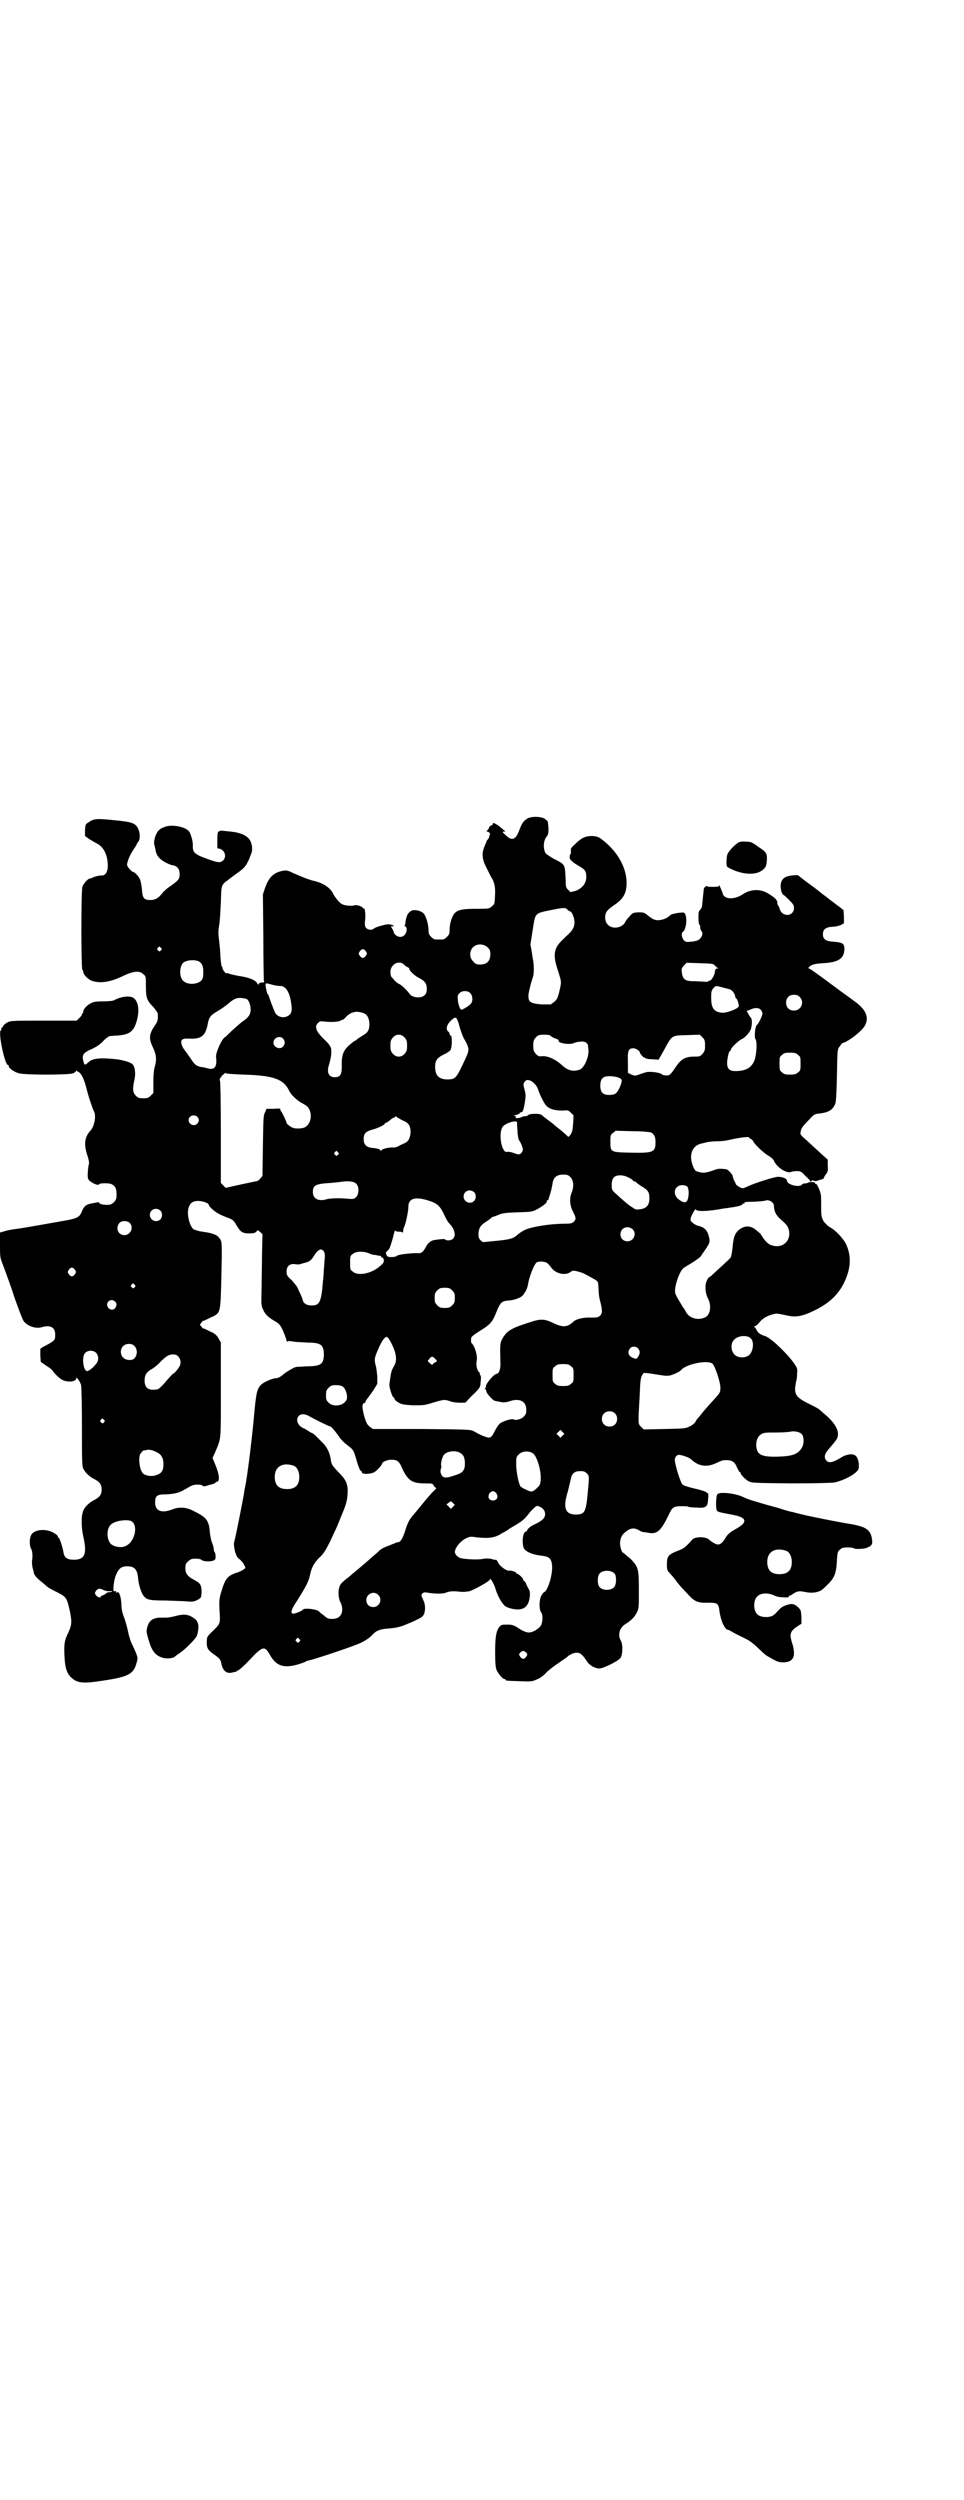 <?xml version="1.0" standalone="no"?>
<!DOCTYPE svg PUBLIC "-//W3C//DTD SVG 20010904//EN"
 "http://www.w3.org/TR/2001/REC-SVG-20010904/DTD/svg10.dtd">
<svg version="1.0" xmlns="http://www.w3.org/2000/svg"
 width="1100pt" height="2850pt" viewBox="0 0 1100 2850"
 preserveAspectRatio="xMidYMid meet">
<g transform="translate(0,2850) scale(0.5,-0.5)"
fill="#000000" stroke="none">
<path d="M1202 3833 c-8 -6 -11 -10 -17 -26 -8 -22 -17 -25 -31 -11 -8 7 -8 8
-4 8 3 0 4 1 3 1 -2 1 -6 5 -11 9 -6 6 -20 13 -17 8 0 -1 -1 -3 -4 -4 -3 -1
-5 -4 -5 -5 0 -1 -1 -3 -3 -5 -3 -3 -3 -4 -1 -4 4 0 8 -6 6 -7 -1 -1 -2 -2 -1
-3 0 -1 -1 -4 -3 -7 -2 -2 -4 -5 -4 -6 0 -1 -2 -5 -4 -10 -7 -16 -6 -29 3 -47
4 -8 9 -18 11 -22 8 -12 10 -22 10 -37 -1 -26 -1 -26 -7 -31 -7 -6 -7 -6 -37
-6 -42 0 -50 -4 -57 -28 -2 -6 -3 -15 -3 -21 0 -8 -1 -10 -6 -15 -6 -6 -7 -6
-18 -6 -11 0 -12 0 -18 6 -5 5 -6 7 -6 15 0 12 -5 30 -10 37 -5 7 -20 11 -28
8 -9 -4 -13 -12 -15 -29 0 -3 -1 -5 -2 -5 -1 0 0 -1 2 -2 5 -3 4 -14 -2 -20
-6 -6 -15 -5 -21 1 -3 3 -4 5 -3 5 0 0 -1 3 -3 7 l-4 7 5 0 c3 0 3 1 -2 3 -5
2 -9 2 -15 1 -17 -4 -25 -7 -28 -10 -4 -3 -12 -2 -16 2 -3 3 -4 6 -3 16 2 13
0 31 -3 29 -1 -1 -2 0 -2 1 0 3 -15 8 -19 6 -5 -2 -21 -1 -27 2 -6 2 -15 13
-21 23 -6 14 -22 25 -42 30 -14 3 -33 11 -51 19 -10 5 -14 6 -21 5 -22 -4 -33
-14 -42 -39 l-5 -15 1 -96 c0 -53 1 -98 1 -100 2 -4 1 -5 -4 -5 -4 0 -7 -1 -7
-3 -1 -3 -2 -2 -4 1 -3 7 -18 13 -36 16 -9 1 -20 4 -25 5 -4 2 -9 3 -9 2 -2
-1 -9 8 -9 11 0 2 -1 4 -2 5 -1 1 -2 11 -3 22 0 11 -2 28 -3 37 -2 15 -2 20 0
34 2 9 3 33 4 52 1 33 1 36 6 43 3 3 6 6 6 6 1 -1 2 0 2 1 0 0 9 7 20 15 16
11 21 16 26 25 3 6 6 12 6 13 0 1 2 5 3 8 4 7 3 23 -3 32 -6 10 -22 17 -43 19
-10 1 -19 2 -20 2 -1 1 -4 0 -6 -1 -4 -1 -5 -3 -5 -20 l0 -19 5 -1 c12 -3 17
-18 8 -27 -6 -5 -11 -5 -28 1 -35 12 -41 16 -41 31 1 9 -3 24 -7 32 -6 13 -42
20 -59 12 -11 -4 -15 -9 -20 -22 -2 -8 -3 -12 -2 -17 1 -3 2 -9 3 -13 2 -13 9
-21 24 -29 6 -3 13 -6 17 -6 9 -2 14 -9 14 -20 0 -11 -2 -14 -25 -30 -6 -4
-13 -11 -16 -15 -8 -10 -15 -14 -26 -14 -14 0 -18 4 -19 24 -1 10 -3 20 -5 24
-3 7 -12 16 -15 16 -3 0 -14 12 -14 16 0 7 6 22 14 34 4 6 8 12 8 13 0 1 1 3
3 5 5 5 5 20 1 29 -6 14 -13 17 -55 21 -40 4 -47 4 -59 -5 -7 -4 -7 -5 -8 -17
l0 -14 8 -6 c5 -3 13 -8 19 -11 16 -8 25 -27 25 -51 0 -13 -5 -22 -13 -22 -8
0 -14 -2 -20 -4 -3 -2 -7 -3 -8 -3 -4 0 -15 -12 -17 -19 -3 -10 -3 -187 0
-189 1 -1 2 -3 2 -5 0 -5 9 -15 17 -19 18 -8 43 -5 72 9 25 12 39 14 48 5 6
-5 6 -5 6 -27 0 -27 2 -33 17 -48 5 -6 10 -13 10 -15 1 -12 0 -18 -6 -26 -14
-21 -15 -30 -5 -51 8 -17 9 -28 4 -45 -2 -7 -3 -18 -3 -35 l0 -24 -6 -6 c-5
-5 -7 -6 -17 -6 -10 0 -12 1 -17 6 -7 7 -8 15 -3 37 3 14 1 30 -5 35 -4 4 -24
10 -37 11 -35 4 -52 2 -61 -5 -10 -9 -10 -8 -12 -5 -1 2 -2 7 -3 11 -1 10 3
15 22 23 10 5 18 10 25 18 7 7 13 11 16 11 3 0 10 1 15 1 29 2 39 9 46 37 5
20 3 38 -6 47 -8 8 -28 6 -46 -3 -2 -2 -13 -3 -25 -3 -16 0 -23 -1 -28 -4 -9
-4 -18 -14 -18 -19 0 -2 -1 -4 -2 -5 -1 -1 -2 -2 -1 -3 0 0 -3 -4 -6 -7 l-6
-6 -75 0 c-72 0 -75 0 -83 -4 -4 -2 -9 -6 -10 -9 -1 -2 -3 -4 -4 -4 0 0 -1 -1
0 -2 1 -1 0 -2 -1 -3 -7 -4 9 -79 16 -79 1 0 2 -1 2 -3 0 -4 12 -13 23 -16 14
-4 114 -4 124 0 4 2 7 4 7 6 0 1 1 1 2 -1 1 -2 2 -2 2 -1 0 0 2 -1 4 -3 6 -6
11 -18 16 -38 4 -17 14 -45 16 -49 6 -9 2 -34 -7 -44 -14 -15 -16 -31 -8 -56
3 -9 5 -18 4 -20 -2 -7 -4 -29 -2 -34 1 -7 24 -18 25 -13 1 3 25 3 29 0 8 -4
11 -10 11 -23 0 -10 -1 -12 -6 -18 -6 -5 -8 -6 -16 -6 -11 0 -18 3 -18 5 0 1
-1 2 -2 1 -1 0 -6 -1 -11 -2 -15 -2 -20 -6 -25 -16 -6 -16 -10 -18 -35 -23
-34 -6 -100 -18 -117 -20 -8 -1 -20 -3 -25 -5 l-11 -3 0 -28 c0 -26 0 -29 6
-44 7 -18 24 -66 25 -70 4 -13 20 -56 23 -60 8 -11 27 -18 41 -14 20 6 31 0
31 -17 0 -13 -1 -14 -28 -28 l-6 -4 0 -15 1 -15 13 -9 c7 -4 14 -10 14 -11 6
-9 19 -21 27 -23 14 -4 27 -1 27 6 0 5 10 -10 11 -16 1 -4 2 -48 2 -96 0 -81
0 -90 4 -96 4 -8 14 -17 22 -21 14 -7 19 -13 19 -25 0 -12 -5 -18 -19 -25 -8
-4 -18 -13 -22 -21 -6 -11 -6 -38 -1 -61 9 -39 4 -53 -21 -53 -15 0 -22 4 -24
16 -2 12 -9 34 -11 34 -1 0 -2 1 -2 3 0 2 -4 5 -9 8 -18 11 -46 8 -52 -5 -4
-7 -4 -25 0 -31 3 -5 4 -17 2 -28 0 -3 0 -9 1 -14 1 -4 3 -10 3 -12 1 -6 6
-12 16 -20 6 -5 11 -9 12 -10 3 -4 13 -9 27 -16 20 -10 21 -13 28 -45 4 -22 4
-28 -4 -46 -9 -18 -10 -26 -9 -51 1 -28 5 -42 16 -52 13 -12 26 -14 70 -7 61
9 72 15 79 42 3 11 3 12 -10 40 -4 7 -8 21 -10 31 -2 10 -6 24 -9 32 -4 10 -6
19 -6 30 -1 19 -6 31 -11 26 -2 -1 -2 -1 -1 1 1 2 -1 3 -5 2 -3 0 0 28 5 38 6
14 12 19 25 19 17 0 23 -7 25 -26 1 -16 8 -37 14 -43 7 -8 15 -9 50 -9 17 -1
37 -1 46 -2 14 -1 17 -1 25 3 9 5 9 5 10 17 0 16 -2 21 -15 28 -16 8 -22 15
-22 27 0 9 1 11 6 16 3 3 8 6 10 6 10 1 19 0 22 -3 3 -3 18 -4 26 -1 4 2 5 3
5 9 0 5 -1 9 -2 10 -1 2 -2 3 -2 4 0 1 0 2 0 3 0 1 -1 3 -1 6 -1 2 -2 7 -4 11
-1 3 -3 12 -4 20 -2 28 -7 35 -35 49 -18 10 -34 11 -50 5 -25 -10 -40 -4 -40
15 0 16 4 19 25 19 21 1 31 4 44 12 6 3 12 7 15 8 6 3 21 3 24 0 2 -2 4 -2 8
-1 3 1 9 3 14 4 4 1 8 3 8 4 0 1 2 2 4 2 6 2 4 18 -4 37 l-7 17 6 13 c14 34
13 23 13 142 l0 108 -5 9 c-3 6 -7 10 -14 14 -6 2 -12 6 -15 7 -4 2 -6 3 -6 2
0 -1 -2 1 -4 4 l-4 5 4 5 c2 3 4 5 4 4 0 -1 2 0 6 2 3 1 9 5 15 7 18 9 18 10
20 82 2 93 2 89 -5 98 -5 7 -16 11 -39 14 -8 1 -16 4 -19 5 -9 7 -16 33 -12
48 3 12 10 17 22 17 10 0 24 -5 24 -8 0 -4 13 -16 21 -20 4 -3 14 -7 22 -10
13 -5 14 -6 21 -18 9 -15 13 -18 29 -18 10 0 13 1 16 4 3 4 3 4 9 -1 l5 -5 -1
-41 c0 -22 -1 -58 -1 -80 -1 -39 -1 -41 3 -50 5 -12 12 -18 27 -27 9 -5 12 -8
18 -20 3 -7 7 -17 8 -21 1 -4 2 -7 3 -6 1 2 3 2 16 0 5 -1 18 -1 30 -2 30 0
37 -5 37 -27 0 -22 -7 -27 -38 -27 -12 -1 -24 -1 -27 -2 -4 -1 -26 -14 -28
-17 -3 -3 -11 -8 -15 -8 -8 0 -27 -8 -34 -14 -10 -9 -12 -18 -16 -58 -5 -58
-16 -150 -22 -178 -1 -3 -2 -11 -3 -18 -3 -16 -19 -99 -22 -107 -1 -6 2 -23 6
-30 1 -3 5 -7 8 -9 3 -3 8 -8 9 -12 4 -6 4 -7 -1 -10 -2 -2 -10 -6 -17 -8 -20
-7 -25 -13 -34 -43 -5 -17 -5 -20 -4 -44 2 -29 2 -29 -17 -47 -11 -11 -12 -12
-12 -22 -1 -14 2 -20 15 -29 13 -9 17 -13 18 -21 3 -17 12 -25 26 -21 4 1 7 2
8 1 0 0 1 1 1 2 0 1 1 2 2 1 1 -1 14 10 28 25 30 32 34 32 46 11 14 -25 31
-31 63 -22 10 3 18 6 19 7 1 1 5 2 9 3 11 2 95 30 113 38 10 4 24 13 29 19 9
10 18 14 37 15 21 2 29 4 47 12 8 3 18 8 22 10 11 5 14 10 15 23 0 9 -1 14 -5
22 -4 9 -4 10 -1 13 3 3 6 3 11 2 16 -3 38 -3 43 0 7 3 16 4 32 2 6 -1 15 0
21 1 10 3 47 23 47 27 0 6 10 -11 13 -22 4 -14 13 -31 21 -38 5 -5 25 -10 35
-8 13 2 20 11 22 29 1 10 0 13 -3 18 -2 4 -5 9 -6 13 -2 3 -4 5 -4 5 -1 0 -2
1 -2 3 0 3 -11 13 -14 13 -1 0 -2 1 -2 2 0 2 -12 6 -16 5 -6 -1 -21 10 -25 18
-2 4 -4 7 -5 7 0 -1 -6 0 -11 2 -8 1 -13 1 -18 0 -8 -2 -31 -2 -49 1 -8 1 -15
8 -16 14 0 10 13 26 26 32 9 4 11 4 24 2 28 -3 42 -1 57 9 8 4 16 9 18 11 28
16 33 20 43 33 3 4 8 10 12 13 6 6 7 7 13 4 8 -3 13 -9 13 -17 0 -9 -6 -15
-25 -24 -7 -3 -13 -8 -15 -11 -1 -3 -3 -5 -4 -5 -5 0 -8 -15 -7 -26 1 -10 2
-13 7 -17 7 -6 20 -10 37 -12 17 -2 22 -7 23 -24 1 -21 -10 -55 -18 -59 -1 0
-4 -3 -6 -7 -6 -9 -6 -33 -1 -39 4 -5 4 -20 0 -29 -4 -8 -19 -17 -28 -17 -7 0
-17 5 -27 12 -9 5 -11 6 -23 6 -12 0 -13 0 -18 -6 -7 -10 -9 -23 -9 -58 0 -24
1 -33 3 -39 4 -9 14 -21 18 -21 2 0 3 -1 3 -2 0 -2 1 -2 32 -3 26 -1 28 -1 39
4 8 3 16 9 22 16 6 6 18 15 27 21 10 7 19 13 20 14 6 6 16 10 22 10 8 0 13 -4
23 -19 6 -10 19 -17 29 -17 9 0 43 17 48 24 5 7 6 30 1 39 -8 14 -3 30 10 38
13 8 21 16 26 26 5 10 5 12 5 50 0 51 -1 54 -19 73 -9 7 -16 14 -17 14 -3 0
-7 13 -7 22 1 14 5 21 19 30 9 5 17 4 26 -2 2 -1 6 -3 8 -3 2 0 8 -1 14 -2 18
-3 27 6 44 41 8 18 12 20 29 20 7 0 14 0 15 -1 1 -1 9 -2 18 -2 23 -2 27 1 28
19 1 10 0 14 -1 14 -2 0 -3 1 -3 2 -1 1 -12 5 -26 8 -13 3 -26 7 -28 9 -5 4
-18 46 -18 57 0 6 5 12 11 11 11 -2 21 -6 26 -10 17 -16 35 -19 57 -9 10 5 15
7 23 7 14 0 20 -4 25 -17 3 -6 5 -10 6 -10 1 0 2 -1 2 -2 0 -4 10 -14 18 -19
7 -4 11 -4 95 -5 58 0 92 1 101 2 15 3 38 13 49 23 7 7 7 7 7 19 -2 17 -8 24
-22 22 -5 -1 -12 -3 -15 -5 -21 -13 -31 -16 -37 -9 -6 7 -5 14 5 26 14 16 14
17 18 22 9 15 0 35 -26 57 -5 4 -11 10 -14 12 -2 2 -12 7 -22 12 -33 16 -36
23 -30 52 1 2 2 9 2 16 1 11 1 13 -5 22 -10 15 -26 32 -46 50 -8 7 -23 17 -23
15 0 0 -3 1 -7 3 -5 2 -9 6 -11 10 -2 4 -4 7 -6 8 -1 0 -1 1 1 1 2 0 7 4 11 9
7 9 19 16 33 19 6 2 10 1 29 -3 17 -4 28 -3 45 3 45 18 72 40 88 75 14 31 15
58 3 84 -6 13 -25 33 -37 39 -5 3 -10 8 -14 13 -5 9 -6 11 -6 34 0 13 0 26 -1
28 -1 8 -9 25 -11 24 -1 -1 -2 0 -2 1 1 2 -2 3 -8 3 -4 0 -8 -1 -8 -1 0 -1 -3
-2 -6 -2 -3 0 -7 -1 -8 -3 -6 -7 -34 0 -34 9 0 5 -10 9 -21 9 -7 0 -52 -14
-69 -22 -4 -2 -9 -4 -10 -4 -4 -1 -17 7 -17 10 0 1 -2 5 -4 8 -1 4 -3 8 -3 10
0 3 -11 15 -14 15 0 0 -5 1 -9 1 -6 1 -13 0 -20 -3 -17 -6 -25 -7 -34 -4 -8 2
-9 3 -13 12 -11 26 -3 48 19 53 2 0 8 2 13 3 5 1 15 2 23 2 8 0 18 1 22 2 36
8 51 9 51 6 0 -1 2 -2 4 -3 2 -1 4 -3 5 -5 2 -6 22 -25 33 -32 7 -4 13 -9 14
-12 6 -15 29 -30 39 -26 2 1 8 2 13 2 8 0 10 0 20 -11 7 -6 11 -11 11 -12 -1
0 -1 -1 1 -1 1 0 2 1 2 2 0 1 2 1 5 0 3 -1 6 -1 9 0 1 1 5 2 9 3 3 1 5 2 5 3
0 1 2 5 5 9 4 5 5 8 4 20 l0 13 -11 10 c-20 18 -23 21 -37 34 -14 12 -15 13
-14 19 2 10 3 11 23 32 6 7 10 9 17 10 23 2 33 8 39 22 2 4 3 22 4 65 1 59 1
59 6 66 3 4 6 8 7 8 13 3 45 28 51 40 10 19 2 37 -25 56 -4 3 -19 14 -33 24
-55 41 -68 50 -70 50 -2 0 -1 1 0 3 6 6 14 8 33 9 35 2 47 11 48 31 0 14 -3
16 -25 18 -18 1 -24 6 -24 17 0 11 6 16 21 17 7 0 15 2 20 4 l7 4 0 15 -1 15
-10 8 c-6 4 -13 10 -16 12 -3 2 -7 5 -8 6 -1 1 -5 4 -9 7 -4 3 -7 5 -8 6 -1 1
-12 10 -26 20 -14 10 -25 19 -26 20 -1 1 -7 1 -15 0 -21 -2 -29 -13 -24 -36 1
-3 3 -7 4 -8 2 0 8 -6 14 -12 9 -9 11 -12 11 -18 0 -20 -28 -22 -33 -1 -1 3
-2 6 -3 6 -1 1 -2 4 -2 7 0 6 -6 12 -21 21 -18 11 -40 10 -58 -2 -20 -13 -43
-12 -46 3 -2 6 -7 18 -8 18 -1 0 -1 -1 0 -2 1 -1 -4 -2 -14 -2 -12 0 -15 1
-14 3 1 1 0 0 -2 -2 -3 -1 -4 -4 -5 -6 0 -4 -4 -38 -4 -40 0 -1 -2 -5 -4 -7
-4 -4 -4 -7 -4 -19 0 -8 1 -15 2 -15 1 0 2 -3 2 -6 0 -3 1 -7 3 -9 5 -5 0 -17
-9 -21 -3 -1 -10 -3 -16 -3 -9 -1 -11 -1 -15 3 -5 5 -7 17 -3 19 7 4 11 28 6
40 -2 5 -2 5 -14 4 -13 -2 -18 -3 -22 -7 -6 -6 -18 -10 -26 -10 -8 0 -13 2
-26 13 -7 5 -9 5 -20 5 -12 -1 -13 -2 -19 -9 -4 -4 -9 -10 -10 -13 -7 -14 -29
-17 -39 -7 -5 5 -6 8 -7 16 0 13 4 18 20 29 21 14 29 27 29 51 0 35 -21 72
-55 98 -9 7 -12 8 -23 9 -15 0 -24 -3 -40 -19 -9 -8 -10 -10 -9 -15 0 -3 0 -6
-1 -7 -1 -1 -2 -4 -2 -7 0 -6 5 -11 22 -21 13 -7 16 -12 16 -24 0 -15 -9 -26
-24 -32 l-12 -3 -5 5 c-5 5 -6 6 -6 20 -1 30 -2 35 -8 40 -3 3 -13 8 -21 12
-8 5 -16 10 -17 12 -6 10 -5 30 3 38 4 5 5 15 2 34 -1 2 -4 4 -8 7 -10 5 -31
5 -40 -1z m93 -207 c2 -2 5 -4 6 -4 3 0 6 -6 9 -16 3 -13 0 -24 -12 -35 -22
-21 -26 -25 -30 -36 -4 -14 -2 -26 6 -50 7 -22 7 -23 5 -34 -5 -24 -7 -29 -14
-35 l-8 -6 -20 0 c-25 2 -31 5 -31 18 -1 6 6 32 10 44 3 6 3 29 0 42 -1 5 -2
14 -3 19 -1 6 -2 11 -2 11 -1 1 0 6 1 12 1 6 3 20 5 32 5 31 4 30 45 38 25 5
29 5 33 0z m-182 -86 c5 -5 6 -7 6 -16 0 -15 -8 -23 -23 -23 -9 0 -11 1 -16 7
-9 8 -9 23 -1 32 9 9 24 9 34 0z m-746 -1 c3 -3 3 -3 0 -6 -3 -3 -3 -3 -6 0
-3 2 -3 3 -1 6 4 4 4 4 7 0z m468 -8 c3 -5 3 -5 0 -10 -2 -3 -5 -5 -7 -5 -2 0
-5 2 -7 5 -3 5 -3 5 0 10 2 3 5 5 7 5 2 0 5 -2 7 -5z m-381 -23 c7 -4 10 -11
10 -24 0 -11 -1 -15 -4 -19 -9 -10 -33 -11 -42 -1 -9 8 -9 32 0 41 7 6 26 8
36 3z m468 -7 c2 -3 6 -5 8 -6 2 -1 4 -2 4 -4 0 -4 13 -16 21 -20 14 -7 19
-13 19 -25 0 -8 -1 -11 -5 -15 -8 -8 -29 -6 -35 4 -5 7 -18 20 -24 22 -4 2 -8
6 -10 8 -1 2 -4 5 -6 7 -2 2 -3 6 -3 12 0 17 19 28 31 17z m709 -2 c2 -2 5 -5
7 -6 2 0 2 -1 0 -1 -5 0 -6 -2 -7 -11 -2 -7 -8 -17 -12 -17 -2 0 -3 -1 -3 -2
0 0 -5 -1 -10 0 -6 0 -17 1 -25 1 -18 0 -23 5 -25 20 -1 9 0 10 5 16 l6 6 30
-1 c28 -1 31 -1 34 -5z m-1010 -44 c6 -2 15 -3 19 -3 13 0 22 -16 25 -43 2
-13 0 -20 -6 -24 -11 -8 -27 -4 -32 8 -6 14 -13 34 -14 37 0 1 0 2 -1 2 -2 0
-6 17 -6 23 1 4 0 4 15 0z m1027 -6 c7 -2 16 -4 19 -5 5 -3 11 -11 11 -17 0
-1 1 -3 2 -3 3 -2 8 -18 5 -20 -4 -5 -26 -13 -35 -13 -20 1 -27 9 -27 35 0 14
1 16 5 21 6 6 4 6 20 2z m-575 -13 c6 -6 7 -19 1 -25 -3 -4 -18 -13 -21 -13
-3 0 -7 11 -8 21 -1 10 -1 12 3 16 6 7 19 7 25 1z m752 -9 c12 -12 3 -31 -13
-31 -11 0 -18 7 -18 18 0 11 7 18 18 18 6 0 9 -1 13 -5z m-1264 -4 c6 -1 11
-13 11 -25 0 -11 -5 -18 -20 -28 -5 -4 -15 -13 -23 -20 -7 -7 -14 -14 -16 -15
-7 -4 -21 -35 -20 -45 3 -21 -3 -30 -18 -26 -4 1 -11 3 -14 3 -12 2 -17 5 -26
20 -6 8 -11 16 -13 18 -2 2 -5 7 -7 12 -4 13 0 16 19 15 26 -1 35 7 40 33 3
16 6 20 23 30 7 4 17 11 23 16 16 14 23 16 41 12z m1175 -25 c2 -2 4 -6 4 -9
0 -5 -9 -23 -12 -25 -5 -3 -7 -29 -4 -33 4 -5 3 -29 -1 -45 -6 -19 -19 -28
-45 -28 -18 0 -22 10 -16 37 1 5 3 9 4 9 1 0 2 1 2 3 0 4 19 22 25 24 7 3 19
16 21 24 3 11 2 22 0 24 -1 1 -4 5 -6 9 l-4 7 8 3 c10 5 19 5 24 0z m-904 -9
c7 -3 11 -13 11 -24 0 -14 -4 -20 -17 -27 -6 -4 -11 -7 -12 -8 0 -1 -1 -2 -2
-2 -2 0 -8 -5 -14 -10 -15 -13 -19 -24 -18 -51 0 -17 -4 -23 -16 -23 -14 0
-19 11 -13 29 3 10 6 24 5 32 0 8 -4 14 -17 26 -18 18 -22 28 -13 37 4 4 6 4
14 3 17 -2 34 -1 39 3 2 1 3 2 3 1 0 -1 4 2 8 7 4 4 10 8 13 9 4 1 7 2 8 2 3
1 16 -1 21 -4z m212 -15 c1 -3 3 -7 3 -8 2 -10 10 -32 13 -36 2 -3 5 -9 7 -14
4 -11 3 -14 -13 -47 -13 -27 -16 -30 -33 -30 -19 0 -28 9 -28 28 0 15 4 21 20
29 7 3 14 8 15 10 4 7 4 31 1 33 -2 0 -3 2 -3 4 0 1 -1 4 -3 5 -6 5 -4 15 5
24 10 10 13 10 16 2z m-121 -39 c5 -6 6 -8 6 -19 0 -11 -1 -13 -6 -19 -4 -4
-8 -6 -13 -6 -5 0 -9 2 -13 6 -5 6 -6 8 -6 19 0 11 1 13 6 19 4 4 8 6 13 6 5
0 9 -2 13 -6z m334 3 c2 -2 6 -4 11 -6 4 -1 7 -3 7 -4 -4 -6 25 -11 35 -6 2 1
8 3 14 3 10 2 18 -3 18 -10 0 -2 1 -7 1 -10 1 -16 -11 -42 -21 -44 -15 -5 -27
-1 -39 10 -15 14 -33 22 -46 21 -7 -1 -9 0 -14 5 -5 6 -6 8 -6 19 0 11 1 13 6
19 5 5 7 6 19 6 9 0 14 -1 15 -3z m352 -22 c0 -11 -1 -13 -6 -19 -6 -6 -7 -6
-20 -6 -18 0 -29 -6 -39 -21 -14 -21 -16 -22 -23 -22 -4 0 -9 1 -11 3 -4 4
-29 7 -37 4 -3 -1 -10 -3 -15 -5 -8 -3 -9 -3 -17 0 l-8 4 0 24 c-1 27 1 32 13
32 5 0 14 -6 14 -9 0 -3 10 -14 10 -12 0 1 1 1 2 -1 1 -1 7 -3 16 -3 l15 -1
13 23 c18 33 16 32 51 33 l30 1 6 -6 c5 -5 6 -7 6 -19z m-963 16 c5 -6 5 -12
0 -18 -7 -8 -22 -2 -22 9 0 11 15 17 22 9z m1175 -37 c6 -4 6 -6 6 -20 0 -14
0 -16 -6 -20 -4 -4 -7 -5 -18 -5 -11 0 -14 1 -18 5 -6 4 -6 6 -6 20 0 14 0 16
6 20 4 4 7 5 18 5 11 0 14 -1 18 -5z m-1265 -45 c68 -2 91 -10 104 -37 4 -9
18 -22 29 -28 12 -6 16 -10 19 -20 4 -15 -2 -31 -14 -36 -7 -2 -20 -3 -26 0
-6 2 -14 9 -14 11 0 3 -11 25 -12 26 -1 0 -2 2 -2 4 0 3 -2 3 -16 2 l-16 0 -3
-8 c-4 -6 -4 -14 -5 -76 l-1 -69 -5 -6 c-3 -3 -6 -6 -8 -6 -7 -1 -67 -14 -69
-15 -1 -1 -4 1 -7 5 l-6 6 0 115 c0 71 -1 116 -2 118 -2 3 0 5 5 12 6 5 8 7 9
5 1 -1 14 -2 40 -3z m858 -8 c7 -3 6 -7 0 -22 -6 -12 -9 -15 -18 -16 -19 -2
-26 4 -26 21 0 13 4 19 14 21 8 1 23 0 30 -4z m-203 -6 c8 -4 15 -13 17 -20 3
-10 12 -28 17 -35 7 -9 20 -13 38 -13 13 1 14 1 20 -5 l6 -6 -1 -18 c-1 -15
-2 -20 -6 -26 -5 -6 -5 -6 -7 -3 -2 2 -9 8 -16 14 -8 6 -15 12 -16 13 -1 1 -5
4 -9 7 -7 5 -13 10 -18 14 -4 4 -28 3 -30 0 -1 -1 -4 -3 -8 -3 -3 0 -7 -1 -8
-2 -1 -1 -5 -2 -8 -2 -5 -1 -6 0 -5 2 1 2 -1 3 -4 3 -2 0 0 1 5 2 4 1 8 3 8 4
0 1 1 2 3 2 4 0 6 5 9 24 2 13 2 17 -1 28 -3 11 -3 13 0 17 3 5 7 6 14 3z
m-761 -82 c5 -5 5 -11 0 -16 -10 -10 -27 5 -16 16 4 4 12 4 16 0z m470 -9 c13
-5 17 -12 17 -27 -1 -13 -5 -21 -15 -25 -5 -2 -11 -5 -14 -7 -3 -1 -8 -3 -12
-2 -9 0 -24 -3 -26 -7 -2 -1 -2 -1 -2 0 0 3 -7 5 -20 6 -13 2 -18 8 -18 20 0
12 4 17 18 21 12 3 30 11 30 14 0 1 1 2 3 2 1 0 5 3 9 6 3 3 8 6 9 6 2 0 3 1
3 2 0 2 1 1 4 -1 1 -1 8 -5 14 -8z m260 -4 c0 -1 0 -9 1 -19 0 -9 2 -18 3 -21
2 -2 5 -8 7 -13 3 -9 3 -10 0 -15 -4 -6 -8 -6 -18 -2 -4 2 -11 3 -14 3 -6 -1
-7 0 -11 7 -7 15 -8 42 0 51 7 8 31 15 32 9z m306 -23 c7 -4 10 -10 10 -22 0
-23 -5 -25 -56 -24 -47 1 -47 1 -47 25 0 14 0 16 6 20 l6 5 38 -1 c22 0 41 -2
43 -3z m-715 -45 c3 -3 3 -3 0 -6 -3 -3 -3 -3 -6 0 -3 2 -3 3 -1 6 4 4 4 4 7
0z m531 -57 c7 -7 8 -21 3 -34 -6 -13 -5 -31 3 -45 7 -14 7 -17 1 -23 -4 -3
-7 -4 -21 -4 -33 0 -75 -7 -90 -14 -9 -5 -11 -6 -18 -12 -9 -8 -17 -10 -47
-13 l-31 -3 -5 4 c-4 4 -5 7 -5 13 0 14 4 21 15 28 6 4 12 8 14 10 1 2 4 3 5
3 1 0 6 2 11 4 9 4 15 5 43 6 31 1 34 1 44 6 13 7 24 15 24 19 0 2 1 3 2 3 1
0 2 1 2 2 0 0 0 2 1 4 3 8 7 24 8 32 2 14 10 20 24 20 10 0 12 -1 17 -6z m133
-1 c4 -2 8 -4 9 -6 1 -2 4 -3 5 -3 2 0 3 -1 3 -2 0 0 5 -4 11 -8 16 -9 19 -14
19 -28 0 -14 -5 -21 -16 -24 -8 -2 -16 -2 -18 0 -1 1 -3 2 -6 4 -6 3 -22 17
-36 30 -10 9 -10 10 -10 20 0 14 4 20 14 22 8 1 16 0 25 -5z m-621 -15 c6 -7
5 -23 -1 -29 -5 -5 -6 -5 -20 -4 -19 2 -39 1 -47 -1 -19 -6 -32 1 -32 16 0 16
6 19 41 21 9 1 21 2 27 3 15 2 28 0 32 -6z m754 -5 c6 -5 4 -32 -2 -35 -4 -3
-12 1 -19 7 -13 12 -7 31 10 31 4 0 9 -1 11 -3z m-486 -13 c5 -5 5 -15 0 -20
-9 -9 -24 -2 -24 10 0 8 6 14 14 14 3 0 8 -2 10 -4z m-108 -18 c21 -6 29 -12
37 -28 8 -17 11 -22 15 -26 17 -18 15 -38 -3 -38 -4 0 -7 1 -7 2 0 2 -10 1
-24 -1 -8 -1 -16 -7 -20 -16 -7 -12 -10 -15 -20 -14 -15 0 -43 -3 -46 -6 -2
-2 -7 -3 -13 -3 -8 0 -9 1 -11 5 -2 4 -2 6 3 10 4 3 6 10 9 20 3 9 5 19 6 22
1 3 2 5 2 4 0 -2 3 -3 8 -3 4 0 8 -1 9 -2 0 -2 1 0 1 3 0 3 1 8 3 11 3 7 9 34
9 45 0 18 14 23 42 15z m789 -6 c2 -2 3 -4 3 -6 1 -16 5 -23 20 -36 9 -8 12
-12 14 -19 7 -27 -16 -46 -42 -35 -6 2 -15 12 -21 23 -1 2 -7 7 -12 11 -12 10
-24 10 -36 2 -11 -8 -15 -17 -17 -40 -1 -11 -3 -22 -4 -24 -1 -3 -15 -15 -43
-41 -3 -3 -6 -5 -7 -5 0 0 -3 -3 -4 -6 -6 -10 -5 -28 1 -41 10 -18 6 -40 -7
-45 -16 -7 -35 -1 -42 12 -2 4 -5 9 -7 11 -12 20 -17 28 -18 33 -3 13 9 48 18
56 2 2 12 8 22 14 9 6 18 12 19 15 2 2 3 5 4 6 1 1 5 7 9 13 6 10 7 12 6 19
-3 18 -10 27 -25 30 -4 1 -10 4 -13 7 -6 5 -6 6 -4 13 3 8 11 21 11 18 0 -6
29 -5 65 2 2 0 9 1 15 2 15 2 26 5 26 7 0 1 1 2 3 2 2 0 3 1 2 2 -1 1 4 2 12
2 18 0 35 2 37 3 2 2 13 -1 15 -5z m-1397 -18 c5 -5 5 -15 0 -20 -9 -9 -24 -2
-24 10 0 8 6 14 14 14 3 0 8 -2 10 -4z m-70 -28 c10 -10 2 -28 -12 -28 -14 0
-21 15 -12 27 4 6 17 7 24 1z m1147 -14 c11 -9 4 -28 -11 -28 -9 0 -16 6 -16
16 0 14 15 21 27 12z m-704 -51 c2 -4 3 -7 2 -17 -1 -7 -1 -18 -2 -25 0 -7 -1
-18 -2 -26 -4 -51 -8 -57 -31 -55 -7 1 -14 5 -15 12 -1 4 -4 11 -12 28 -1 3
-7 10 -13 17 -11 10 -12 12 -12 20 0 12 7 18 18 17 5 -1 11 -1 14 0 2 1 7 2
10 3 9 2 15 6 20 15 10 16 17 19 23 11z m102 -4 c4 -2 10 -4 13 -4 3 0 6 -1 7
-1 1 -1 4 -1 6 -1 1 0 3 -1 3 -2 0 -2 1 -3 3 -2 1 0 2 -2 3 -6 0 -5 -1 -7 -8
-13 -20 -18 -51 -24 -63 -13 -6 4 -6 6 -6 20 0 14 0 16 6 20 6 6 23 7 36 2z
m407 -22 c3 -2 7 -7 10 -11 10 -14 32 -19 44 -10 5 4 7 4 24 -1 5 -1 26 -13
33 -17 6 -4 6 -5 7 -19 0 -8 1 -20 3 -27 6 -23 6 -30 1 -35 -4 -4 -6 -5 -20
-5 -17 1 -35 -3 -41 -9 -14 -13 -24 -14 -45 -4 -23 11 -30 11 -62 0 -37 -12
-46 -18 -56 -36 -5 -10 -5 -12 -4 -53 1 -13 -3 -26 -8 -26 -7 0 -28 -26 -25
-30 1 -1 0 -2 -1 -2 -2 0 -2 -1 -1 -2 1 0 2 -3 3 -6 0 -5 16 -22 20 -22 2 0 4
-1 6 -1 13 -3 17 -3 26 0 23 8 39 1 39 -19 0 -9 -1 -11 -6 -16 -6 -6 -18 -9
-23 -6 -3 2 -21 -3 -29 -8 -4 -2 -8 -8 -13 -17 -9 -18 -11 -19 -24 -14 -6 2
-12 5 -14 6 -2 1 -7 4 -11 6 -7 4 -16 4 -119 5 l-111 0 -7 5 c-6 5 -8 8 -13
25 -5 20 -5 27 0 29 2 0 3 2 3 3 0 1 2 4 4 7 2 2 8 11 14 19 l9 15 0 17 c-1 9
-2 21 -4 26 -3 12 -2 17 4 31 9 22 16 33 22 33 3 0 13 -18 18 -33 4 -14 4 -24
-2 -34 -5 -9 -6 -10 -9 -31 -2 -12 -2 -14 2 -27 2 -7 5 -13 6 -13 1 0 2 -1 2
-2 0 -3 4 -7 12 -11 5 -3 13 -4 31 -5 23 0 26 0 45 6 23 7 27 8 40 3 5 -2 15
-3 21 -3 l13 0 12 13 c22 21 22 21 23 35 1 8 1 13 -1 15 -1 2 -2 3 -1 3 1 0 0
2 -2 4 -5 5 -7 17 -5 26 2 11 -4 33 -12 40 -1 1 -1 4 -1 8 0 6 1 7 19 19 25
15 30 21 39 44 9 22 12 25 29 26 13 1 29 7 33 14 1 2 3 4 3 5 2 1 7 14 7 18 3
18 14 46 20 50 6 3 17 2 23 -1z m-1077 -16 c3 -5 3 -5 0 -10 -2 -3 -5 -5 -7
-5 -2 0 -5 2 -7 5 -3 5 -3 5 0 10 2 3 5 5 7 5 2 0 5 -2 7 -5z m136 -34 c3 -3
3 -3 0 -6 -3 -3 -3 -3 -6 0 -3 2 -3 3 -1 6 4 4 4 4 7 0z m725 -13 c5 -5 6 -7
6 -17 0 -10 -1 -12 -6 -17 -5 -5 -7 -6 -17 -6 -10 0 -12 1 -17 6 -5 5 -6 7 -6
17 0 10 1 12 6 17 5 5 7 6 17 6 10 0 12 -1 17 -6z m-770 -25 c5 -4 5 -9 1 -15
-4 -6 -13 -5 -17 2 -6 11 7 21 16 13z m1451 -84 c9 -8 6 -31 -4 -39 -9 -7 -26
-6 -33 2 -8 8 -9 25 -1 33 8 10 30 12 38 4z m-1406 -18 c6 -6 7 -17 2 -25 -4
-6 -9 -8 -19 -6 -21 5 -18 36 4 36 6 0 9 -1 13 -5z m1149 -5 c5 -6 5 -11 1
-18 -4 -7 -5 -7 -12 -4 -11 4 -14 13 -7 22 4 5 13 5 18 0z m-1237 -10 c7 -7 7
-19 -1 -27 -6 -8 -16 -15 -19 -15 -9 0 -13 32 -5 41 6 7 19 7 25 1z m188 -9
c6 -6 7 -17 1 -25 -4 -6 -11 -14 -13 -14 -1 0 -8 -8 -16 -17 -7 -9 -16 -17
-18 -18 -21 -5 -31 2 -31 19 0 13 4 20 17 27 5 3 14 10 19 16 14 14 20 17 29
17 5 0 9 -1 12 -5z m588 -7 c2 -2 3 -4 2 -4 -1 0 -4 -2 -7 -4 l-4 -4 -5 4 -5
5 4 5 c5 7 8 6 15 -2z m631 -9 c6 -6 18 -42 18 -54 0 -12 1 -11 -23 -37 -7 -8
-16 -18 -19 -22 -3 -4 -7 -9 -9 -11 -2 -2 -5 -6 -6 -9 -2 -3 -8 -8 -13 -10 -9
-5 -12 -5 -57 -6 l-48 -1 -6 6 c-7 7 -7 4 -3 74 1 29 2 37 5 43 l4 6 12 -1 c7
-1 18 -3 26 -4 11 -2 16 -2 22 -1 8 2 23 9 25 12 11 14 60 24 72 15z m-323 -6
c6 -4 6 -6 6 -20 0 -14 0 -16 -6 -20 -4 -4 -7 -5 -18 -5 -11 0 -14 1 -18 5 -6
4 -6 6 -6 20 0 14 0 16 6 20 4 4 7 5 18 5 11 0 14 -1 18 -5z m-521 -46 c8 -6
13 -25 8 -32 -8 -13 -30 -15 -40 -5 -5 5 -6 7 -6 17 0 10 1 12 6 17 5 5 7 6
16 6 7 0 13 -1 16 -3z m621 -61 c7 -6 7 -19 1 -25 -6 -7 -19 -7 -25 -1 -7 6
-7 19 -1 25 6 7 19 7 25 1z m-697 -7 c18 -10 45 -23 47 -23 3 0 12 -11 22 -25
3 -5 11 -13 18 -18 13 -10 14 -11 20 -32 4 -15 9 -27 11 -27 1 0 2 -1 2 -3 0
-5 21 -4 29 1 6 4 17 16 17 19 0 4 12 9 21 9 13 0 18 -3 25 -20 13 -28 23 -34
52 -34 16 0 17 0 20 -5 1 -3 4 -5 5 -5 2 0 -2 -5 -9 -11 -6 -7 -14 -16 -18
-21 -9 -11 -13 -16 -23 -28 -11 -12 -15 -20 -21 -40 -5 -15 -10 -24 -15 -24
-2 0 -6 -1 -9 -3 -4 -1 -12 -5 -18 -7 -6 -2 -15 -7 -19 -12 -21 -18 -27 -24
-44 -38 -10 -8 -19 -16 -20 -17 -1 -1 -5 -4 -9 -7 -10 -8 -14 -12 -16 -20 -3
-10 -1 -27 3 -33 2 -4 4 -10 4 -16 0 -14 -8 -22 -23 -22 -9 0 -11 1 -19 8 -6
4 -10 8 -11 9 -4 5 -34 9 -37 4 -2 -3 -19 -10 -23 -9 -6 2 -2 12 11 31 20 32
25 42 28 55 4 20 10 30 22 42 9 8 13 14 25 38 7 15 15 32 17 37 2 5 5 12 6 15
11 26 15 37 16 52 2 24 -2 34 -20 52 -15 16 -16 17 -18 28 -2 17 -9 31 -22 43
-14 14 -17 17 -21 19 -2 0 -6 3 -9 5 -3 2 -8 5 -11 6 -13 6 -18 20 -10 28 5 5
14 5 24 -1z m-469 -8 c3 -3 3 -3 0 -6 -3 -3 -3 -3 -6 0 -3 2 -3 3 -1 6 4 4 4
4 7 0z m1047 -36 l-5 -5 -4 4 -5 5 4 4 5 5 4 -4 5 -5 -4 -4z m546 3 c5 -6 5
-20 1 -29 -9 -16 -21 -21 -55 -22 -38 -1 -48 4 -50 23 -1 13 3 23 11 28 7 4
10 4 34 4 14 0 29 1 33 2 10 2 22 -1 26 -6z m-1472 -41 c10 -5 15 -13 15 -27
0 -15 -4 -21 -16 -25 -10 -4 -23 -2 -30 3 -8 7 -12 34 -7 45 3 4 8 10 8 8 0 0
2 0 6 1 6 2 14 0 24 -5z m693 -2 c7 -4 10 -11 10 -24 0 -15 -5 -21 -21 -26
-23 -8 -30 -8 -34 4 -1 3 -1 7 0 10 1 3 2 6 1 7 -2 4 2 20 6 25 7 9 28 11 38
4z m166 -1 c9 -8 18 -38 17 -59 -1 -13 -2 -13 -10 -21 -8 -7 -10 -7 -15 -6
-10 4 -18 8 -21 11 -4 5 -10 33 -10 50 0 16 0 18 6 23 7 8 24 9 33 2z m-546
-28 c7 -3 12 -13 12 -25 0 -19 -9 -28 -28 -28 -19 0 -28 9 -28 28 0 24 19 34
44 25z m668 -17 c6 -6 6 -6 2 -48 -4 -41 -7 -46 -27 -46 -24 0 -30 15 -18 53
3 12 6 25 7 29 2 12 9 17 21 17 8 0 11 -1 15 -5z m-206 -46 c5 -8 1 -16 -8
-16 -9 0 -13 8 -8 16 2 3 5 5 8 5 3 0 6 -2 8 -5z m-99 -30 l-5 -5 -5 5 -5 5 5
4 c5 4 5 4 10 -1 l4 -4 -4 -4z m-737 -32 c20 -6 12 -49 -11 -58 -10 -5 -28 -1
-34 6 -9 11 -9 34 1 43 8 8 31 12 44 9z m1106 -121 c4 -6 4 -24 -1 -30 -7 -9
-27 -9 -34 0 -5 6 -5 24 0 30 7 9 27 9 35 0z m-1167 -37 c4 -2 10 -3 13 -3 4
1 7 0 7 0 0 -1 -3 -2 -6 -2 -3 0 -7 -1 -8 -3 -1 -1 -4 -3 -7 -4 -3 -1 -5 -2
-5 -3 0 -4 -7 -2 -11 3 -3 5 -3 5 0 10 5 6 9 6 17 2z m627 -11 c11 -10 3 -28
-11 -28 -9 0 -16 6 -16 16 0 14 17 22 27 12z m-180 -101 c3 -3 3 -3 0 -6 -3
-3 -3 -3 -6 0 -3 2 -3 3 -1 6 4 4 4 4 7 0z m518 -31 c3 -4 3 -4 0 -9 -2 -3 -5
-5 -7 -5 -2 0 -5 2 -7 5 -3 5 -3 5 0 9 2 2 5 4 7 4 2 0 5 -2 7 -4z"/>
<path d="M1685 3779 c-7 -4 -23 -20 -25 -27 -1 -2 -2 -10 -2 -16 0 -12 0 -12
8 -16 31 -16 65 -16 78 0 4 3 5 8 6 16 1 18 0 21 -19 33 -15 11 -17 12 -28 12
-8 1 -15 0 -18 -2z"/>
<path d="M1637 2293 c-3 -3 -4 -32 -1 -37 2 -3 6 -4 38 -10 31 -6 33 -17 5
-32 -14 -8 -19 -12 -25 -23 -8 -12 -14 -15 -23 -10 -4 2 -10 6 -13 9 -8 7 -31
7 -38 0 -15 -17 -19 -20 -29 -24 -26 -10 -29 -13 -29 -33 0 -11 1 -14 5 -18 2
-2 5 -6 7 -8 2 -2 7 -8 11 -14 8 -10 10 -12 28 -31 13 -14 21 -17 45 -16 20 0
22 -2 24 -20 3 -21 12 -42 20 -42 1 0 5 -2 8 -4 3 -2 13 -7 23 -12 19 -9 23
-12 42 -30 6 -6 13 -12 15 -13 24 -14 27 -15 37 -15 16 0 24 6 25 19 0 7 -1
16 -4 24 -7 22 -5 28 13 40 l8 5 0 15 c-1 14 -1 16 -6 21 -9 9 -14 11 -27 7
-9 -3 -13 -5 -21 -14 -8 -9 -12 -12 -19 -13 -10 -2 -23 0 -28 6 -9 8 -9 32 0
40 8 9 26 9 40 2 6 -3 15 -4 29 -4 1 0 3 1 3 2 0 1 1 2 2 2 0 -1 5 2 9 5 10 6
13 6 29 3 15 -3 31 0 39 8 25 23 29 30 31 64 1 19 2 21 7 25 4 4 7 5 18 5 7 0
13 -1 14 -2 2 -3 29 -1 31 2 1 2 2 2 2 1 0 -1 2 0 5 3 4 4 4 6 3 15 -3 22 -15
29 -53 35 -30 5 -90 17 -110 22 -8 2 -16 4 -19 5 -3 0 -17 4 -32 9 -15 4 -37
10 -49 14 -12 3 -25 8 -29 10 -17 9 -56 14 -61 7z m158 -129 c7 -3 12 -13 12
-25 0 -19 -9 -28 -28 -28 -19 0 -28 9 -28 28 0 24 19 34 44 25z"/>
<path d="M402 2016 c-7 -2 -17 -4 -23 -4 -17 0 -20 0 -26 -2 -9 -3 -14 -9 -17
-20 -2 -8 -2 -11 2 -25 8 -29 16 -40 35 -45 8 -2 22 -1 26 3 1 1 6 5 11 8 13
9 35 31 39 39 3 7 5 22 3 28 -3 8 -5 10 -13 15 -11 7 -22 7 -37 3z"/>
</g>
</svg>
